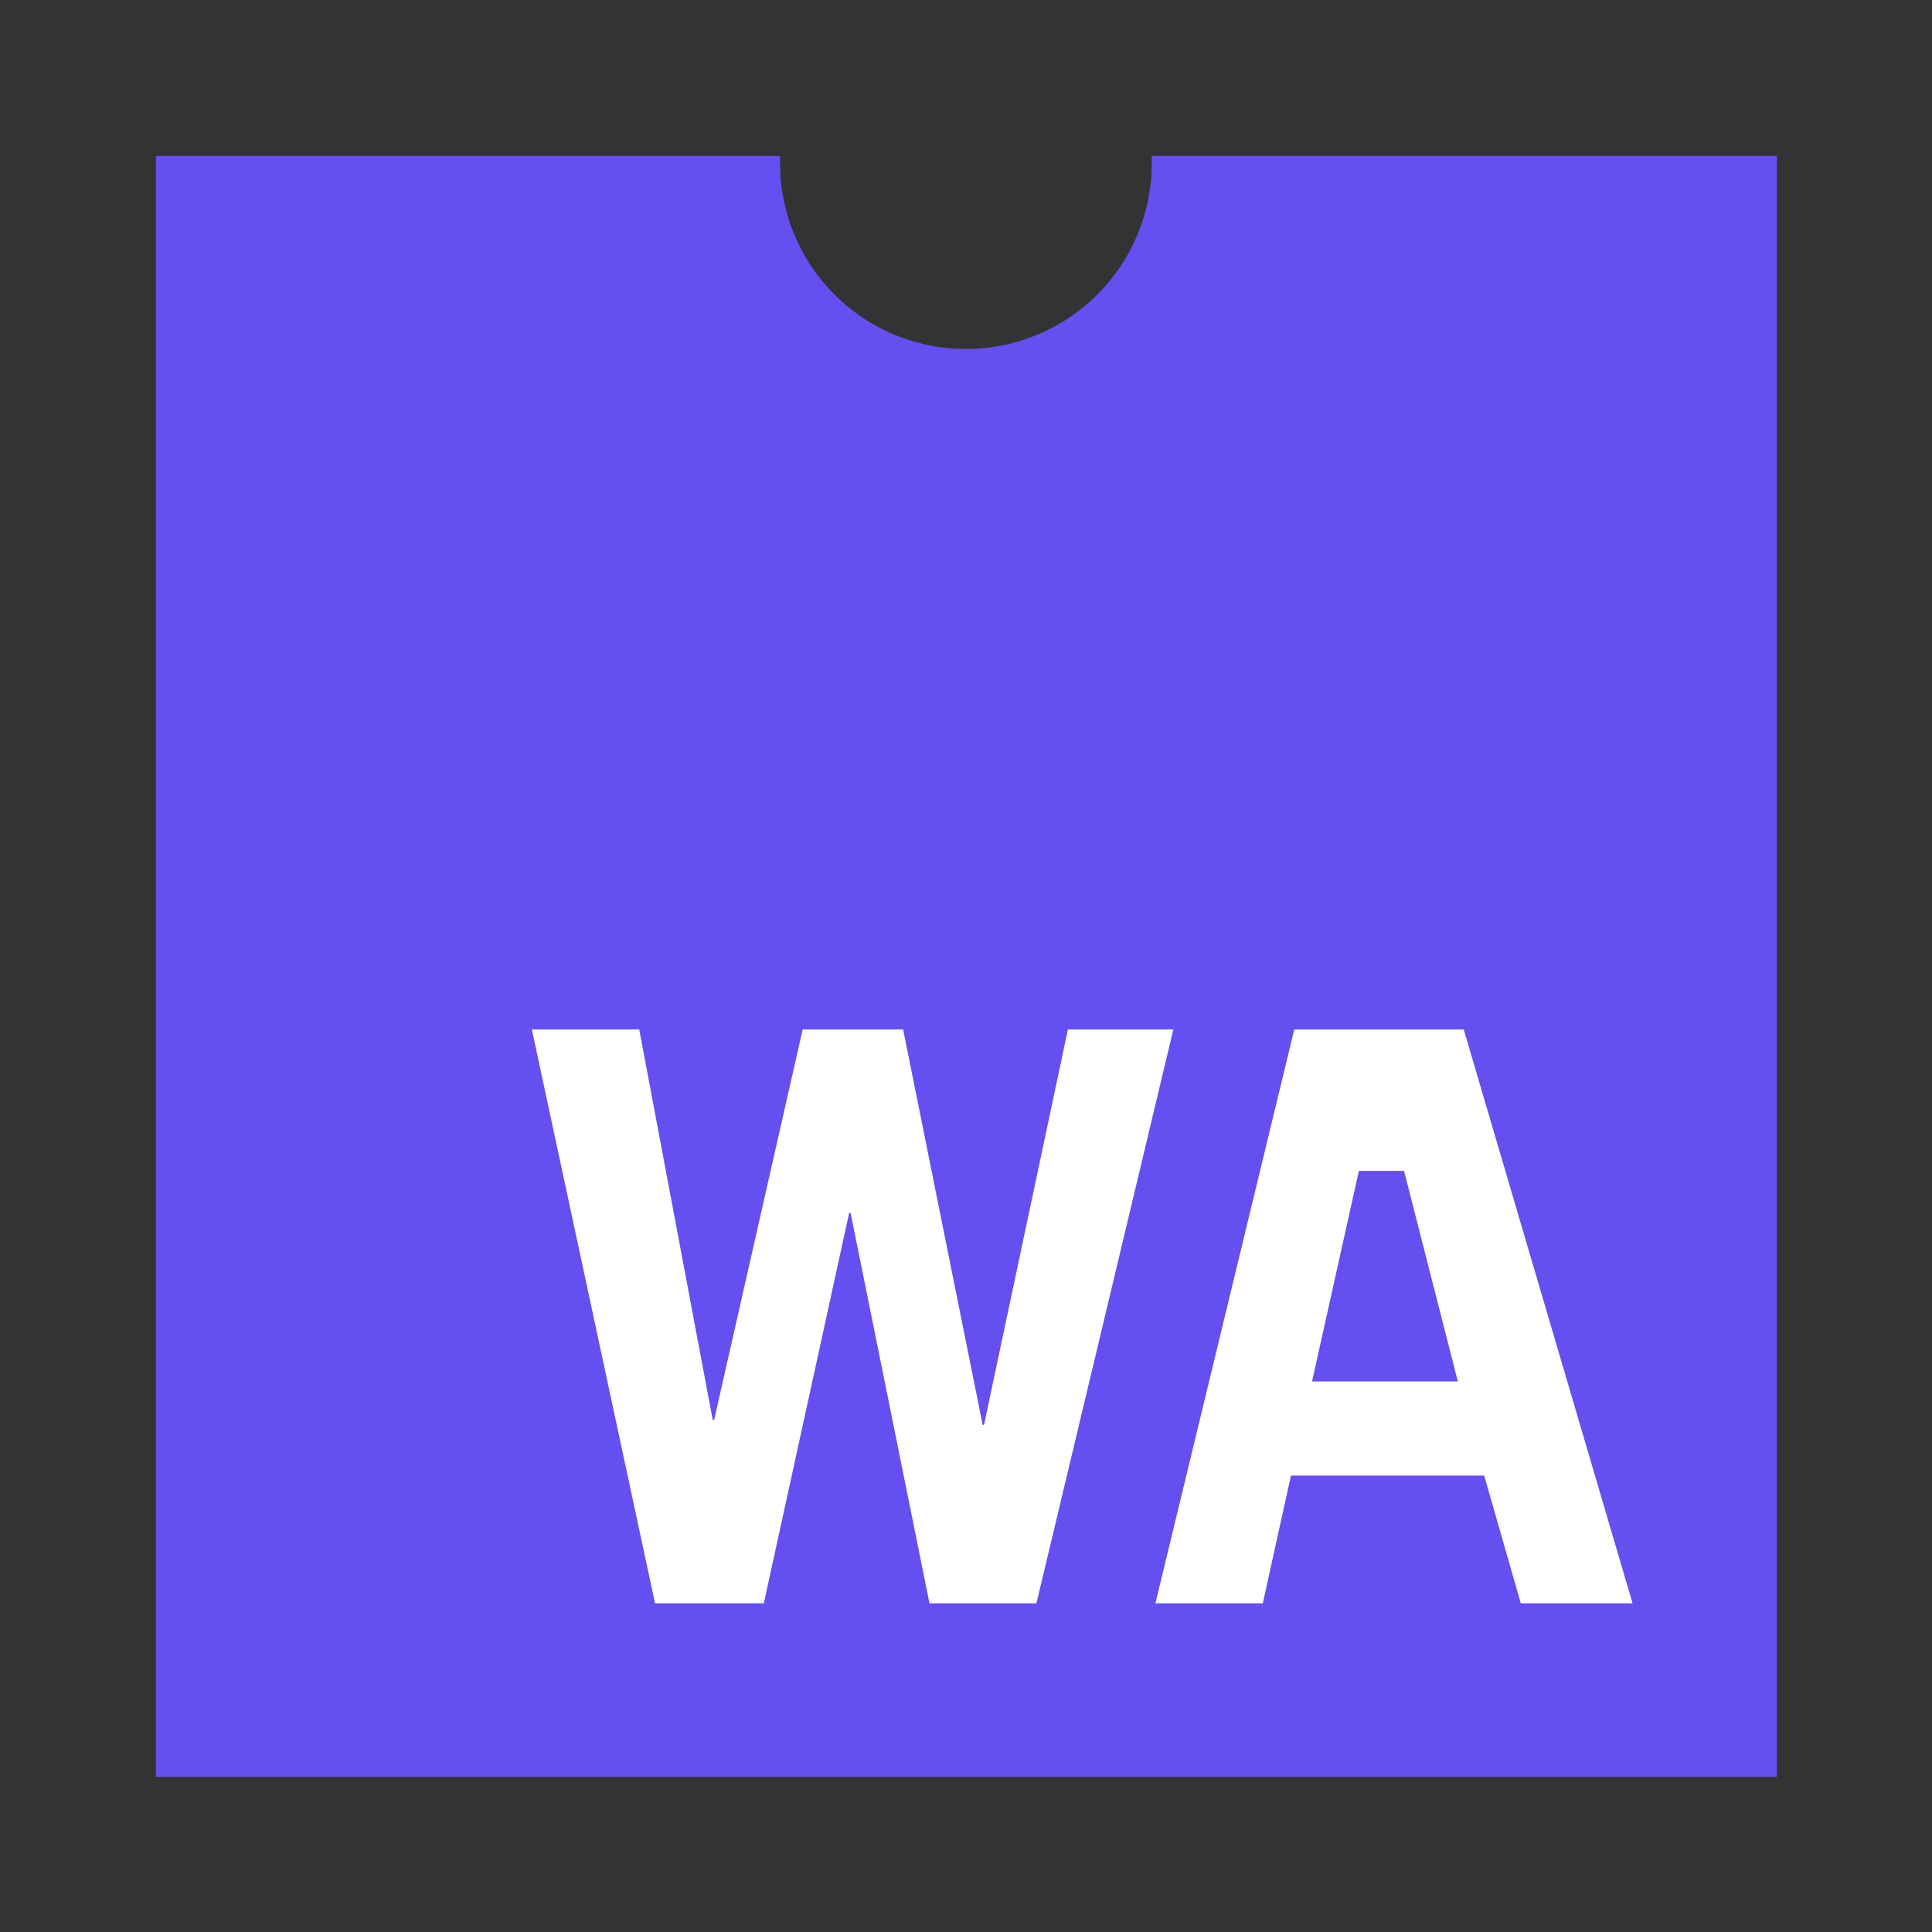 <?xml version="1.0" encoding="UTF-8"?>
<!-- Created with Inkscape (http://www.inkscape.org/) -->
<svg version="1.1" viewBox="0 0 512 512" xml:space="preserve" xmlns="http://www.w3.org/2000/svg"><rect x="0" y="0" width="512" height="512" fill="#333333" stroke="none"/><defs><style>
      .cls-1 {
        fill: #393939;
      }

      .cls-2 {
        fill: #654ff0;
      }
    </style></defs><g transform="matrix(.839 0 0 .839 41.315 41.315)"><path class="cls-2" d="m5e-6 4e-5v512h512v-512h-197.44v2.758a58.707 58.707 0 0 1-117.41 0v-2.758z" stroke-width="4.758"/></g><g transform="matrix(.839 0 0 .839 41.315 41.315)"><path d="m118.75 275.93 38.916 181.26h34.35l26.975-123.36h0.428l24.93 123.36h33.779l43.244-181.26h-33.303l-26.498 124.88h-0.428l-25.119-124.88h-31.732l-27.975 123.36h-0.428l-23.217-123.36zm240.82 0-43.863 181.26h33.92l8.896-40.344h61.039l11.561 40.344h35.301l-53.332-181.26zm20.41 44.674h14.271l16.984 66.508h-46.053z" fill="#fff"/></g></svg>
